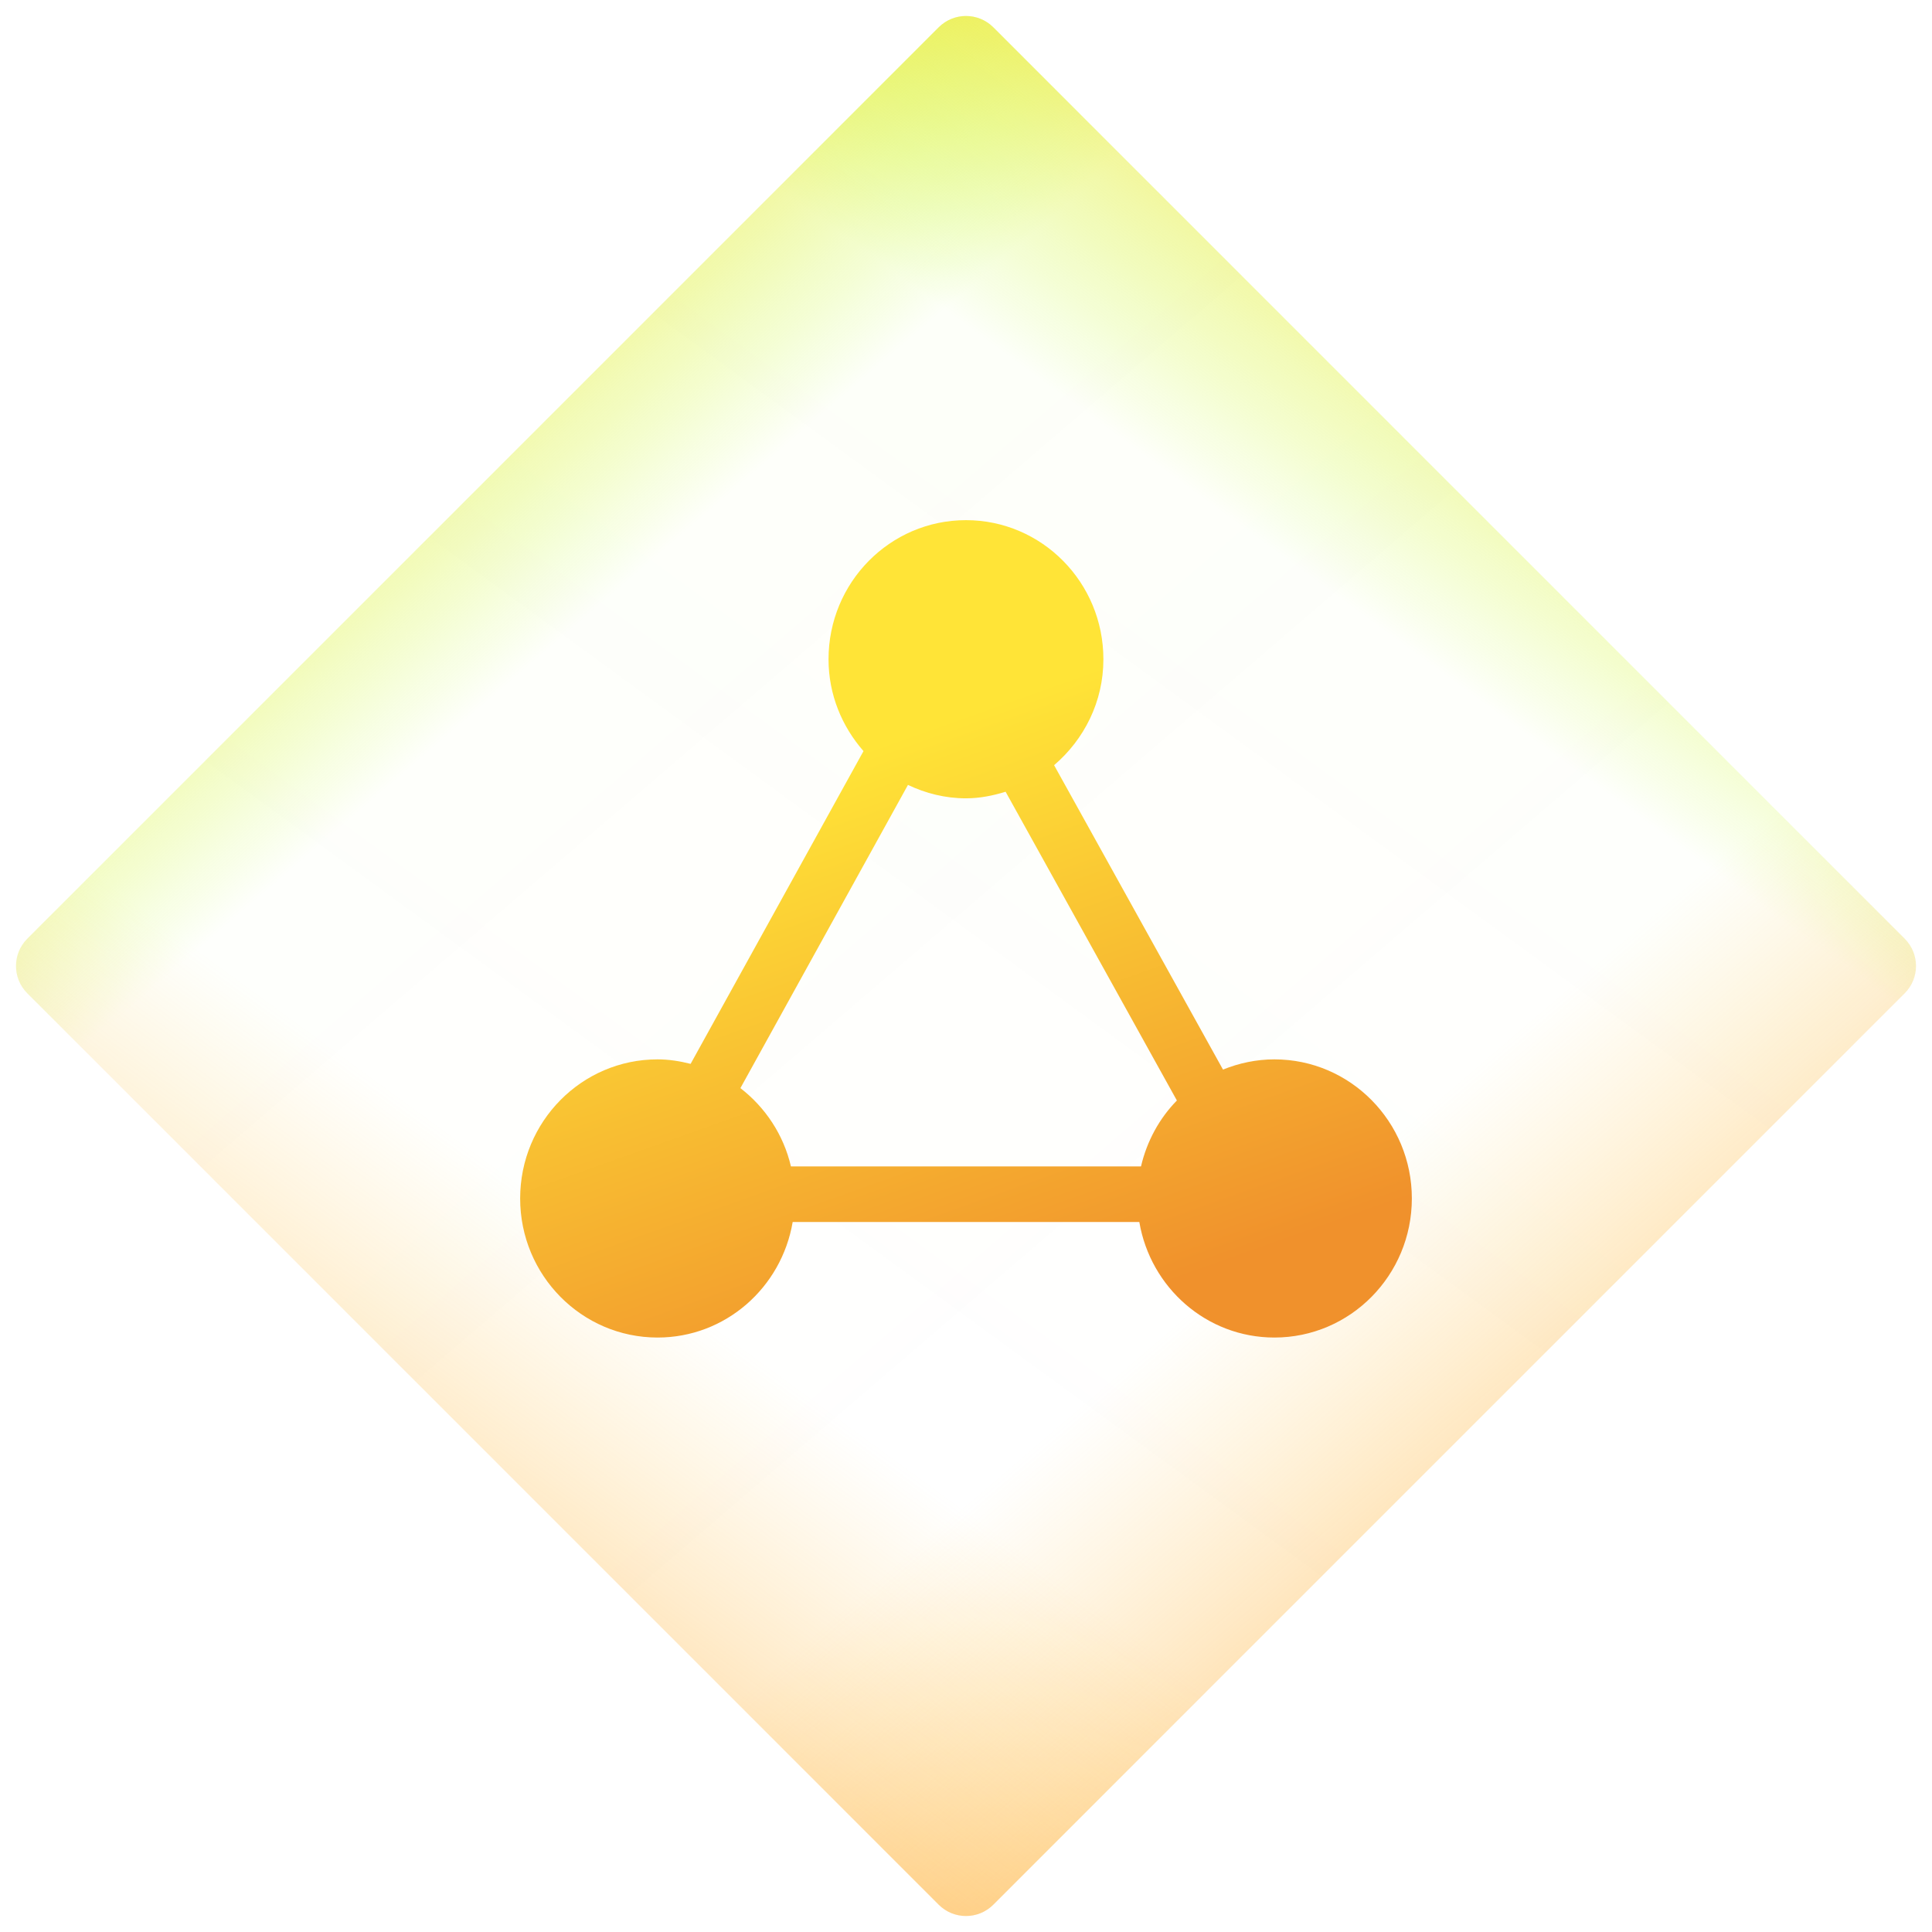 <?xml version="1.0" encoding="UTF-8"?>
<svg width="52px" height="52px" viewBox="0 0 52 52" version="1.1" xmlns="http://www.w3.org/2000/svg" xmlns:xlink="http://www.w3.org/1999/xlink">
    <title>icon/菱形/负载均衡-黄色-normal</title>
    <defs>
        <linearGradient x1="21.483%" y1="14.686%" x2="80.688%" y2="83.679%" id="linearGradient-1">
            <stop stop-color="#FFDF11" stop-opacity="0.6" offset="0%"></stop>
            <stop stop-color="#AEFF03" stop-opacity="0.012" offset="19.864%"></stop>
            <stop stop-color="#FFCB58" stop-opacity="0" offset="73.835%"></stop>
            <stop stop-color="#FFA323" stop-opacity="0.5" offset="100%"></stop>
        </linearGradient>
        <linearGradient x1="18.504%" y1="14.55%" x2="94.811%" y2="70.283%" id="linearGradient-2">
            <stop stop-color="#FFDF11" stop-opacity="0.6" offset="0%"></stop>
            <stop stop-color="#AEFF03" stop-opacity="0.012" offset="19.864%"></stop>
            <stop stop-color="#FFCB58" stop-opacity="0" offset="73.835%"></stop>
            <stop stop-color="#FFA323" stop-opacity="0.5" offset="100%"></stop>
        </linearGradient>
        <linearGradient x1="50%" y1="23.716%" x2="76.432%" y2="92.014%" id="linearGradient-3">
            <stop stop-color="#FFE437" offset="0%"></stop>
            <stop stop-color="#F0912C" offset="100%"></stop>
        </linearGradient>
    </defs>
    <g id="icon/菱形/负载均衡-黄色-normal" stroke="none" stroke-width="1" fill="none" fill-rule="evenodd">
        <path d="M26.735,0.735 L51.265,25.265 C51.671,25.671 51.671,26.329 51.265,26.735 L26.735,51.265 C26.329,51.671 25.671,51.671 25.265,51.265 L0.735,26.735 C0.329,26.329 0.329,25.671 0.735,25.265 L25.265,0.735 C25.671,0.329 26.329,0.329 26.735,0.735 Z" id="多边形" fill="url(#linearGradient-1)"></path>
        <path d="M26.735,0.735 L51.265,25.265 C51.671,25.671 51.671,26.329 51.265,26.735 L26.735,51.265 C26.329,51.671 25.671,51.671 25.265,51.265 L0.735,26.735 C0.329,26.329 0.329,25.671 0.735,25.265 L25.265,0.735 C25.671,0.329 26.329,0.329 26.735,0.735 Z" id="多边形" fill="url(#linearGradient-2)" transform="translate(26, 26) rotate(-270) translate(-26, -26) "></path>
        <path d="M34.3,28.513 C33.811,28.513 33.346,28.615 32.917,28.788 L28.371,20.595 C29.175,19.907 29.698,18.894 29.698,17.744 C29.698,15.676 28.042,14 25.999,14 C23.956,14 22.3,15.676 22.3,17.744 C22.3,18.696 22.662,19.554 23.241,20.216 L18.588,28.634 C18.302,28.562 18.006,28.513 17.699,28.513 C15.656,28.513 14,30.189 14,32.256 C14,34.324 15.656,36 17.699,36 C19.527,36 21.035,34.655 21.335,32.891 L30.665,32.891 C30.965,34.655 32.473,36 34.301,36 C36.344,36 38,34.324 38,32.256 C38,30.189 36.343,28.513 34.3,28.513 Z M24.438,21.126 C24.913,21.352 25.44,21.487 25.999,21.487 C26.373,21.487 26.725,21.414 27.066,21.31 L31.676,29.62 C31.205,30.1 30.869,30.713 30.71,31.394 L21.288,31.394 C21.089,30.539 20.597,29.804 19.928,29.287 L24.438,21.126 Z" id="形状" fill="url(#linearGradient-3)" fill-rule="nonzero"></path>
    </g>
</svg>